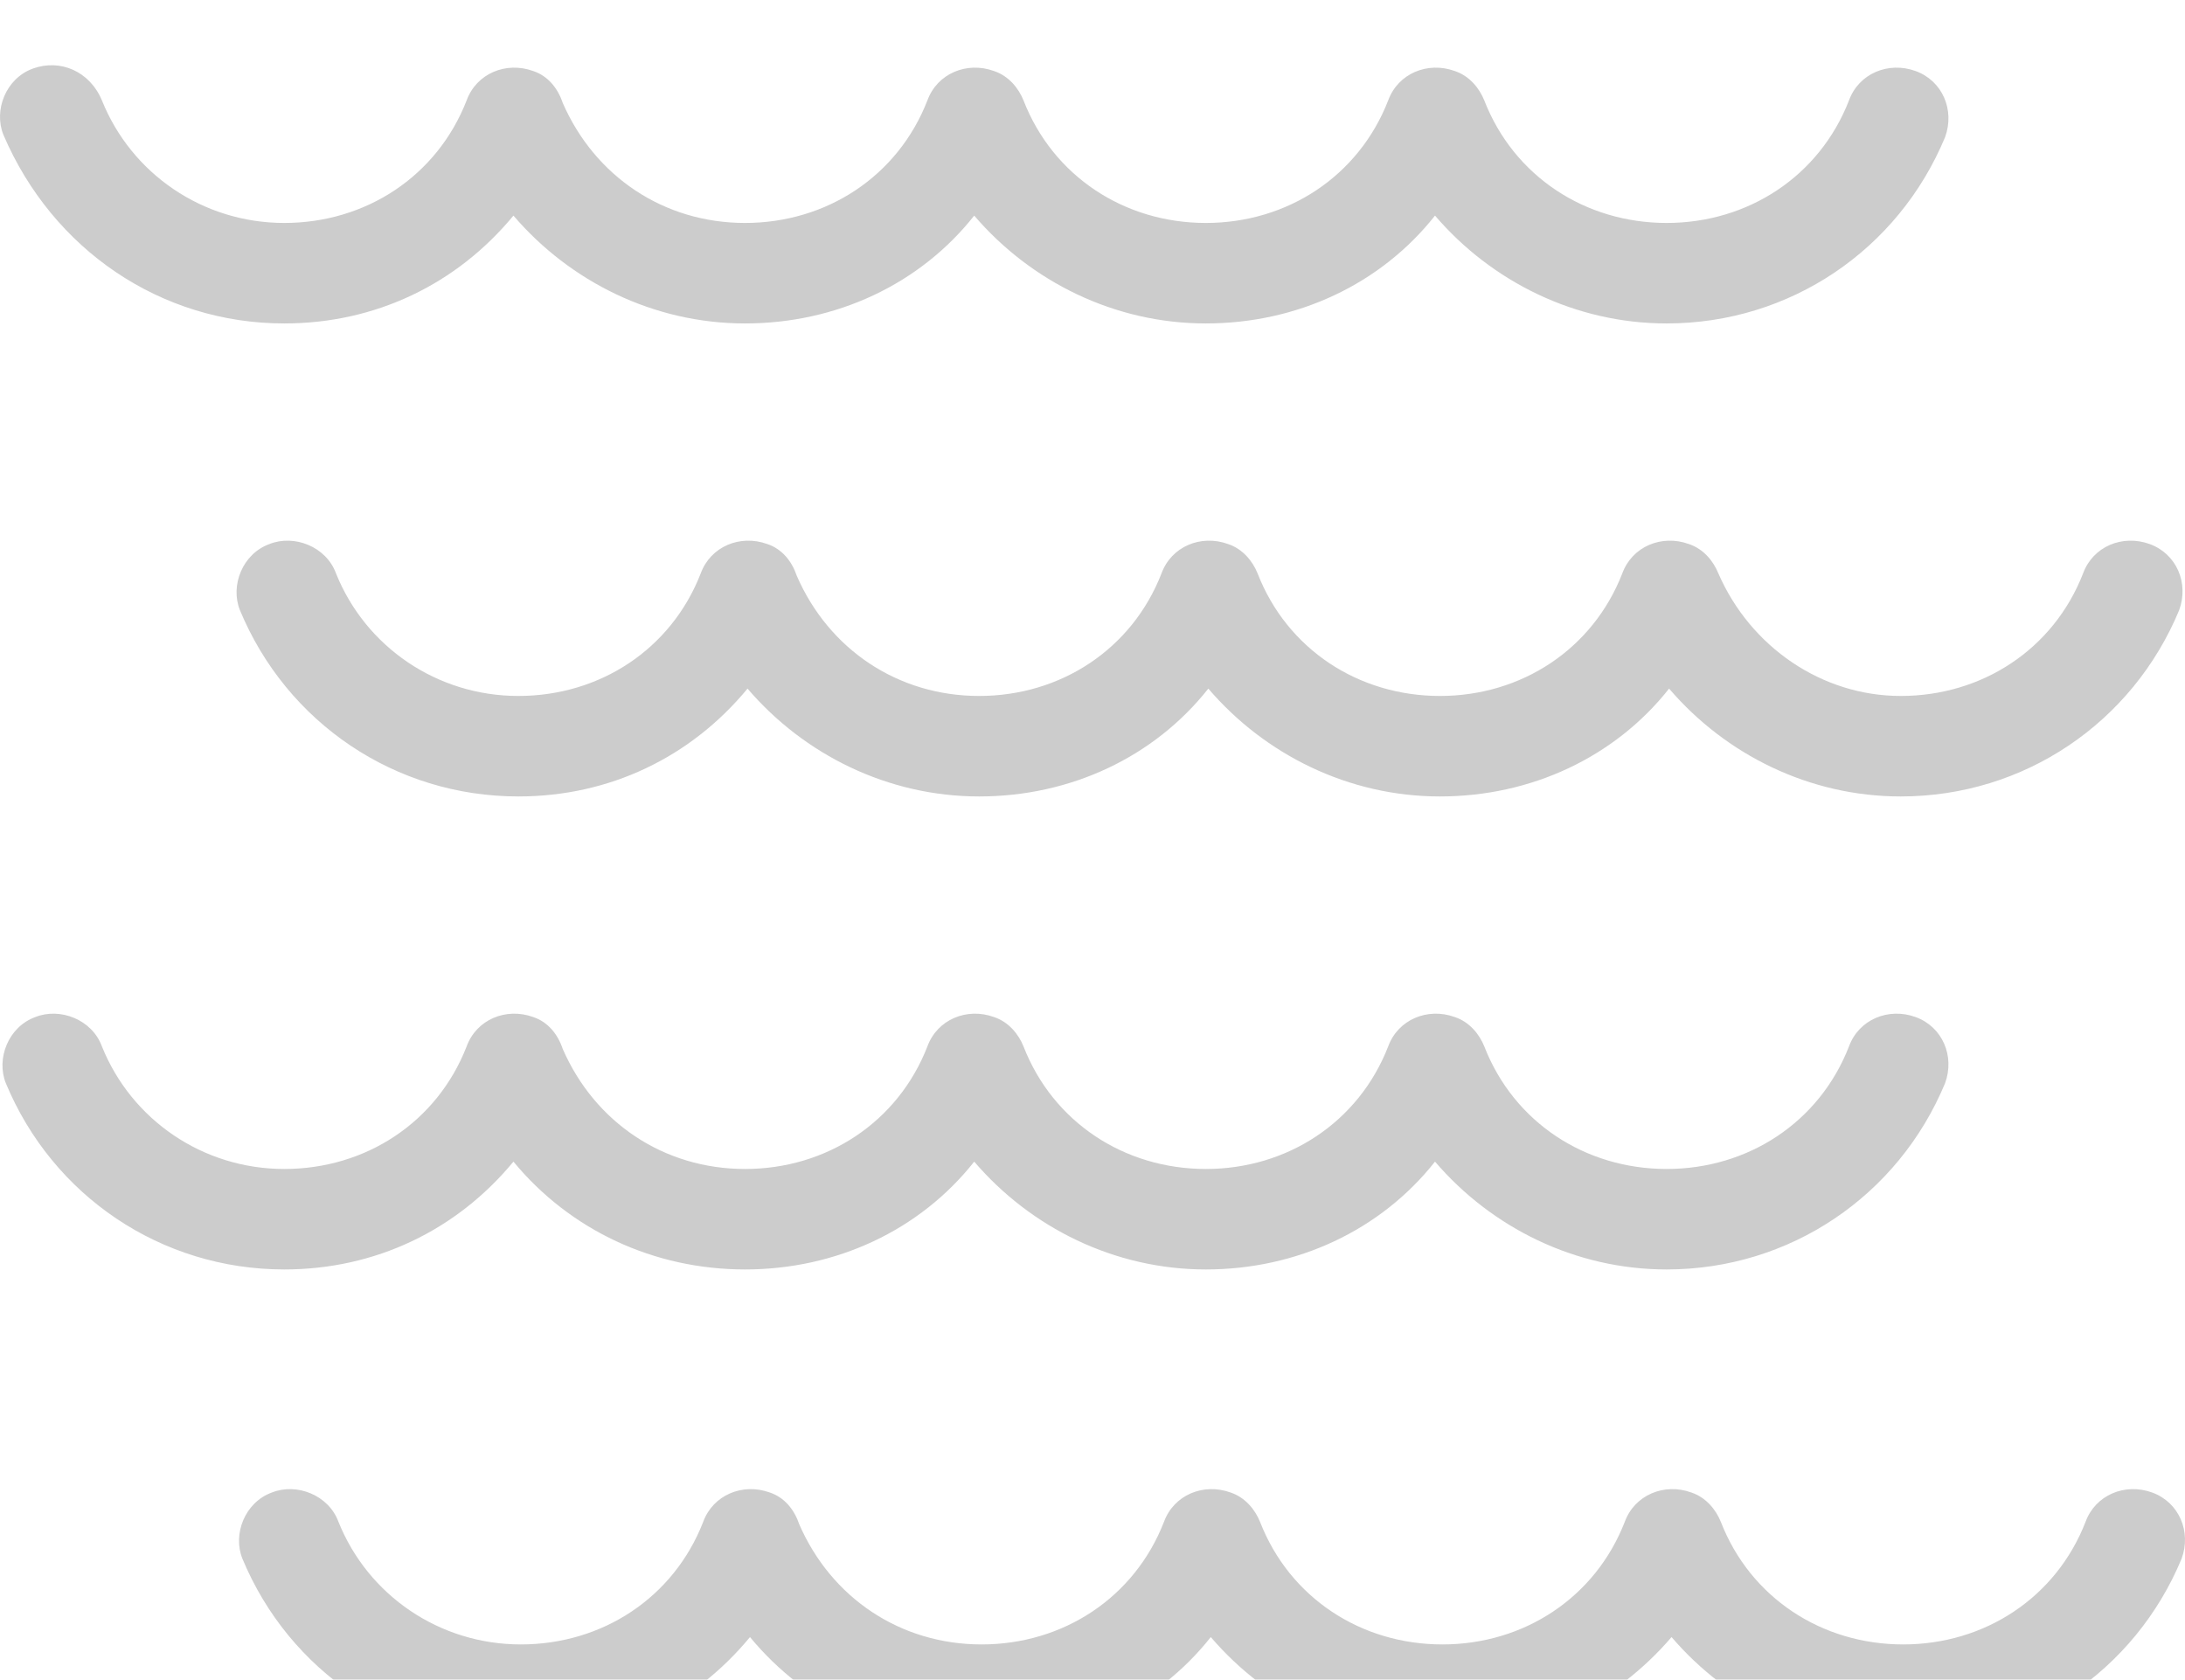 <svg width="134" height="103" viewBox="0 0 134 103" fill="none" xmlns="http://www.w3.org/2000/svg">
<g id="Vector" filter="url(#filter0_i_120_121)">
<path d="M17.434 15.834C23.025 15.834 28.012 13.429 31.488 9.221C34.963 13.279 40.101 15.834 45.693 15.834C51.284 15.834 56.422 13.429 59.746 9.221C63.222 13.279 68.36 15.834 73.951 15.834C79.543 15.834 84.681 13.429 88.005 9.221C91.481 13.279 96.619 15.834 102.21 15.834C109.766 15.834 116.415 11.325 119.286 4.412C119.891 2.759 119.135 0.955 117.473 0.354C115.81 -0.247 113.997 0.504 113.393 2.158C111.579 6.816 107.197 9.672 102.21 9.672C97.223 9.672 92.841 6.816 91.027 2.158C90.725 1.406 90.121 0.655 89.214 0.354C87.552 -0.247 85.738 0.504 85.134 2.158C83.32 6.816 78.938 9.672 73.951 9.672C68.965 9.672 64.582 6.816 62.769 2.158C62.467 1.406 61.862 0.655 60.955 0.354C59.293 -0.247 57.48 0.504 56.875 2.158C55.062 6.816 50.679 9.672 45.693 9.672C40.706 9.672 36.475 6.816 34.51 2.308C34.208 1.406 33.603 0.655 32.697 0.354C31.034 -0.247 29.221 0.504 28.617 2.158C26.803 6.816 22.421 9.672 17.434 9.672C12.447 9.672 8.065 6.666 6.251 2.158C5.496 0.354 3.682 -0.397 2.02 0.204C0.358 0.805 -0.398 2.759 0.207 4.262C3.229 11.325 9.878 15.834 17.434 15.834Z" fill="#CCCCCC"/>
<path d="M105.383 31.163C105.081 30.412 104.477 29.66 103.57 29.36C101.908 28.758 100.094 29.51 99.49 31.163C97.677 35.822 93.294 38.677 88.307 38.677C83.32 38.677 78.938 35.822 77.125 31.163C76.823 30.412 76.218 29.66 75.311 29.36C73.649 28.758 71.836 29.51 71.231 31.163C69.418 35.822 65.035 38.677 60.049 38.677C55.062 38.677 50.831 35.822 48.866 31.313C48.564 30.412 47.959 29.66 47.053 29.36C45.39 28.758 43.577 29.51 42.973 31.163C41.159 35.822 36.777 38.677 31.79 38.677C26.803 38.677 22.421 35.672 20.607 31.163C20.003 29.51 18.038 28.758 16.527 29.36C14.865 29.961 14.109 31.914 14.714 33.417C17.585 40.33 24.234 44.839 31.79 44.839C37.381 44.839 42.368 42.434 45.844 38.226C49.319 42.284 54.457 44.839 60.049 44.839C65.64 44.839 70.778 42.434 74.103 38.226C77.578 42.284 82.716 44.839 88.307 44.839C93.899 44.839 99.037 42.434 102.361 38.226C105.837 42.284 110.975 44.839 116.566 44.839C124.122 44.839 130.771 40.33 133.642 33.417C134.247 31.764 133.491 29.961 131.829 29.36C130.166 28.758 128.353 29.51 127.749 31.163C125.935 35.822 121.553 38.677 116.566 38.677C111.73 38.677 107.348 35.672 105.383 31.163Z" fill="#CCCCCC"/>
<path d="M17.434 73.844C23.025 73.844 28.012 71.44 31.488 67.232C34.963 71.44 40.101 73.844 45.693 73.844C51.284 73.844 56.422 71.44 59.746 67.232C63.222 71.29 68.36 73.844 73.951 73.844C79.543 73.844 84.681 71.44 88.005 67.232C91.481 71.29 96.619 73.844 102.21 73.844C109.766 73.844 116.415 69.336 119.286 62.423C119.891 60.769 119.135 58.966 117.473 58.365C115.81 57.764 113.997 58.515 113.393 60.168C111.579 64.827 107.197 67.683 102.21 67.683C97.223 67.683 92.841 64.827 91.028 60.168C90.725 59.417 90.121 58.665 89.214 58.365C87.552 57.764 85.738 58.515 85.134 60.168C83.32 64.827 78.938 67.683 73.951 67.683C68.965 67.683 64.582 64.827 62.769 60.168C62.467 59.417 61.862 58.665 60.955 58.365C59.293 57.764 57.48 58.515 56.875 60.168C55.062 64.827 50.679 67.683 45.693 67.683C40.706 67.683 36.475 64.827 34.51 60.319C34.208 59.417 33.603 58.665 32.697 58.365C31.034 57.764 29.221 58.515 28.617 60.168C26.803 64.827 22.421 67.683 17.434 67.683C12.447 67.683 8.065 64.677 6.251 60.168C5.647 58.515 3.682 57.764 2.171 58.365C0.509 58.966 -0.247 60.92 0.358 62.423C3.229 69.336 9.878 73.844 17.434 73.844Z" fill="#CCCCCC"/>
<path d="M102.512 96.387C105.988 100.445 111.126 103 116.717 103C124.273 103 130.922 98.491 133.793 91.578C134.398 89.925 133.642 88.122 131.98 87.52C130.318 86.919 128.504 87.671 127.9 89.324C126.086 93.983 121.704 96.838 116.717 96.838C111.73 96.838 107.348 93.983 105.535 89.324C105.232 88.573 104.628 87.821 103.721 87.52C102.059 86.919 100.246 87.671 99.641 89.324C97.828 93.983 93.445 96.838 88.459 96.838C83.472 96.838 79.089 93.983 77.276 89.324C76.974 88.573 76.369 87.821 75.463 87.52C73.8 86.919 71.987 87.671 71.382 89.324C69.569 93.983 65.187 96.838 60.2 96.838C55.213 96.838 50.982 93.983 49.017 89.474C48.715 88.573 48.111 87.821 47.204 87.52C45.541 86.919 43.728 87.671 43.124 89.324C41.31 93.983 36.928 96.838 31.941 96.838C26.954 96.838 22.572 93.832 20.759 89.324C20.154 87.671 18.19 86.919 16.678 87.52C15.016 88.122 14.261 90.075 14.865 91.578C17.736 98.491 24.385 103 31.941 103C37.532 103 42.519 100.595 45.995 96.387C49.471 100.595 54.608 103 60.2 103C65.791 103 70.929 100.595 74.254 96.387C77.729 100.445 82.867 103 88.459 103C93.899 103 99.037 100.445 102.512 96.387Z" fill="#CCCCCC"/>
</g>
<defs>
<filter id="filter0_i_120_121" x="0" y="0" width="134" height="107" filterUnits="userSpaceOnUse" color-interpolation-filters="sRGB">
<feFlood flood-opacity="0" result="BackgroundImageFix"/>
<feBlend mode="normal" in="SourceGraphic" in2="BackgroundImageFix" result="shape"/>
<feColorMatrix in="SourceAlpha" type="matrix" values="0 0 0 0 0 0 0 0 0 0 0 0 0 0 0 0 0 0 127 0" result="hardAlpha"/>
<feOffset dy="4"/>
<feGaussianBlur stdDeviation="2"/>
<feComposite in2="hardAlpha" operator="arithmetic" k2="-1" k3="1"/>
<feColorMatrix type="matrix" values="0 0 0 0 0 0 0 0 0 0 0 0 0 0 0 0 0 0 0.25 0"/>
<feBlend mode="normal" in2="shape" result="effect1_innerShadow_120_121"/>
</filter>
</defs>
</svg>
